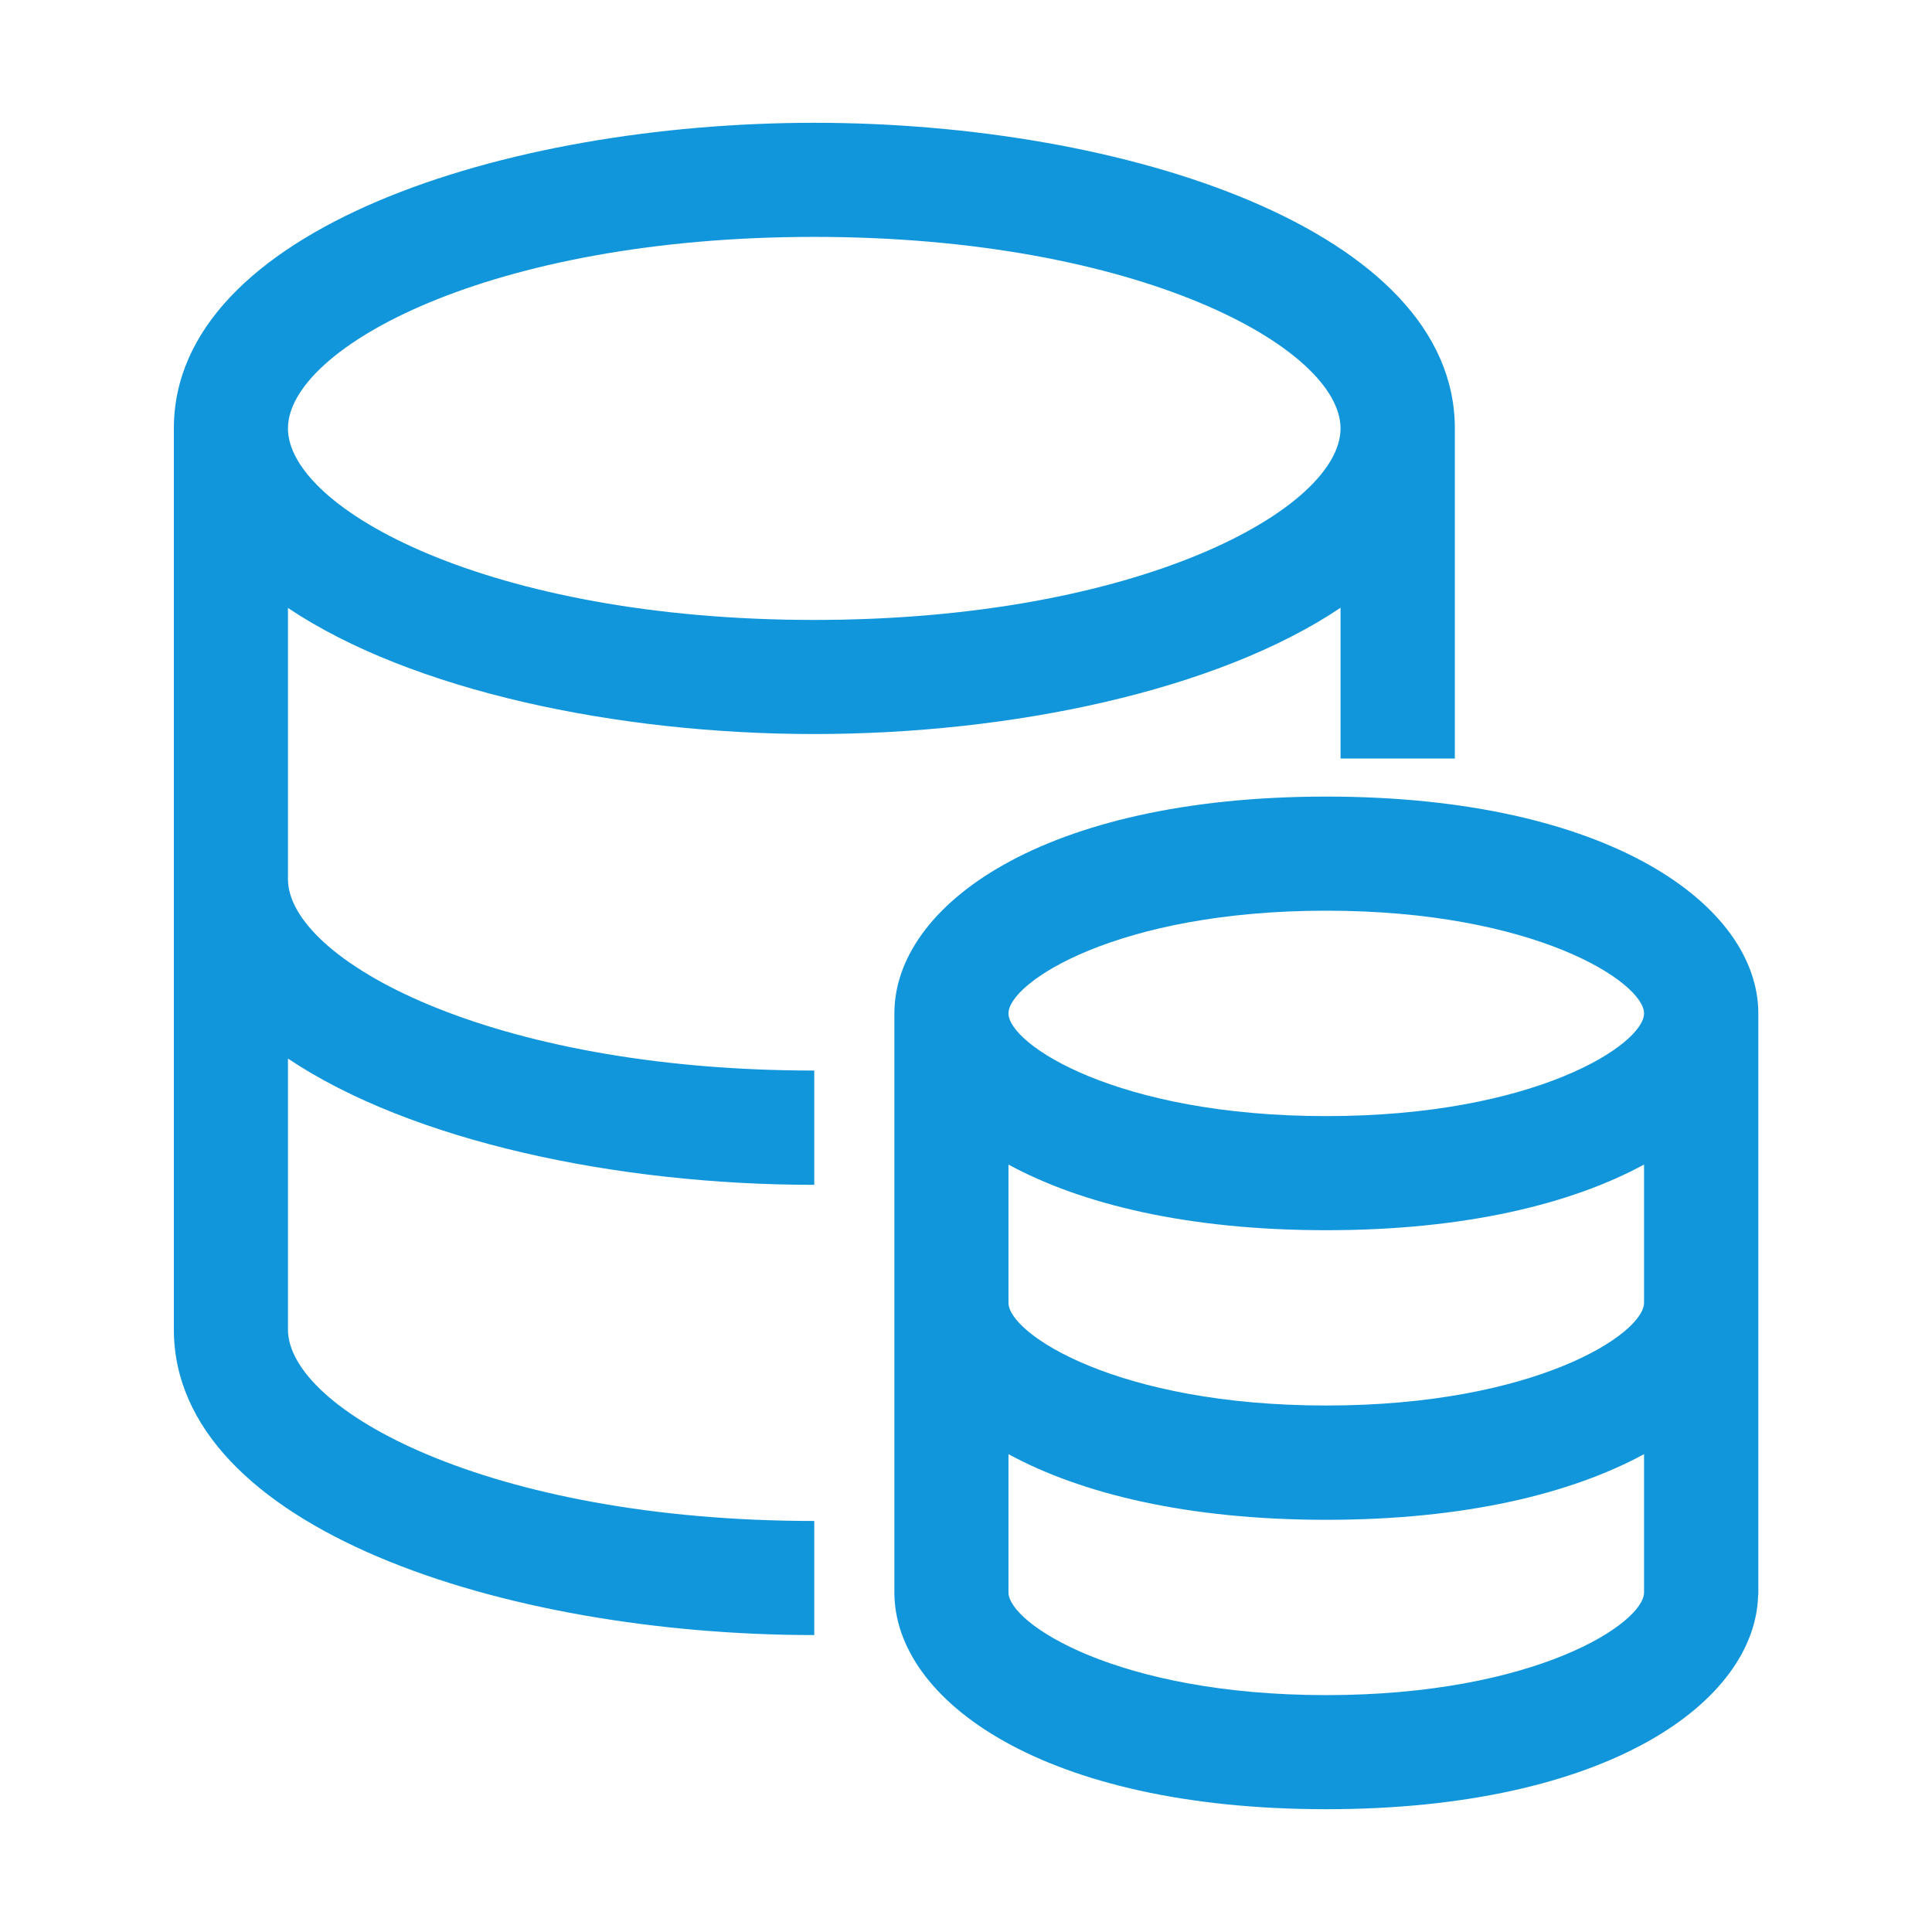 <?xml version="1.0" standalone="no"?><!DOCTYPE svg PUBLIC "-//W3C//DTD SVG 1.1//EN" "http://www.w3.org/Graphics/SVG/1.1/DTD/svg11.dtd"><svg t="1635427327738" class="icon" viewBox="0 0 1024 1024" version="1.1" xmlns="http://www.w3.org/2000/svg" p-id="2041" xmlns:xlink="http://www.w3.org/1999/xlink" width="200" height="200"><defs><style type="text/css"></style></defs><path d="M431.57 389.052c104.682 0 213.559-23.024 278.947-66.923l0 79.918 60.578 0L771.095 227.067c0-105.194-174.879-161.986-339.423-161.986S92.147 121.873 92.147 227.067l0 477.567c0 105.194 174.879 161.986 339.423 161.986L431.57 806.143c-172.833 0-278.947-59.146-278.947-101.51L152.623 561.066c65.388 43.797 174.163 66.923 278.947 66.923l0-60.578c-172.833 0-278.947-59.146-278.947-101.51L152.623 322.232C218.011 366.029 326.888 389.052 431.57 389.052zM431.57 125.557c172.833 0 278.947 59.146 278.947 101.51s-106.115 101.51-278.947 101.51-278.947-59.146-278.947-101.51S258.84 125.557 431.57 125.557zM702.945 422.207c-150.32 0-228.909 57.816-228.909 114.915L474.036 844.004c0 57.099 78.691 114.915 228.909 114.915 149.195 0 227.681-56.997 228.909-113.687l0.102 0L931.956 537.122C931.853 480.022 853.265 422.207 702.945 422.207zM702.945 482.683c111.129 0 168.432 38.168 168.432 54.439 0 16.27-57.304 54.439-168.432 54.439S534.512 553.392 534.512 537.122C534.512 520.851 591.816 482.683 702.945 482.683zM702.945 898.443c-111.129 0-168.432-38.168-168.432-54.439l0-73.267c38.373 20.875 94.756 34.792 168.432 34.792s129.957-13.917 168.432-34.792L871.377 844.004C871.377 860.275 814.073 898.443 702.945 898.443zM702.945 744.951c-111.129 0-168.432-38.168-168.432-54.439l0-73.267c38.373 20.875 94.756 34.792 168.432 34.792s129.957-13.917 168.432-34.792l0 73.267C871.377 706.782 814.073 744.951 702.945 744.951z" fill="#1296db" p-id="2042"></path></svg>